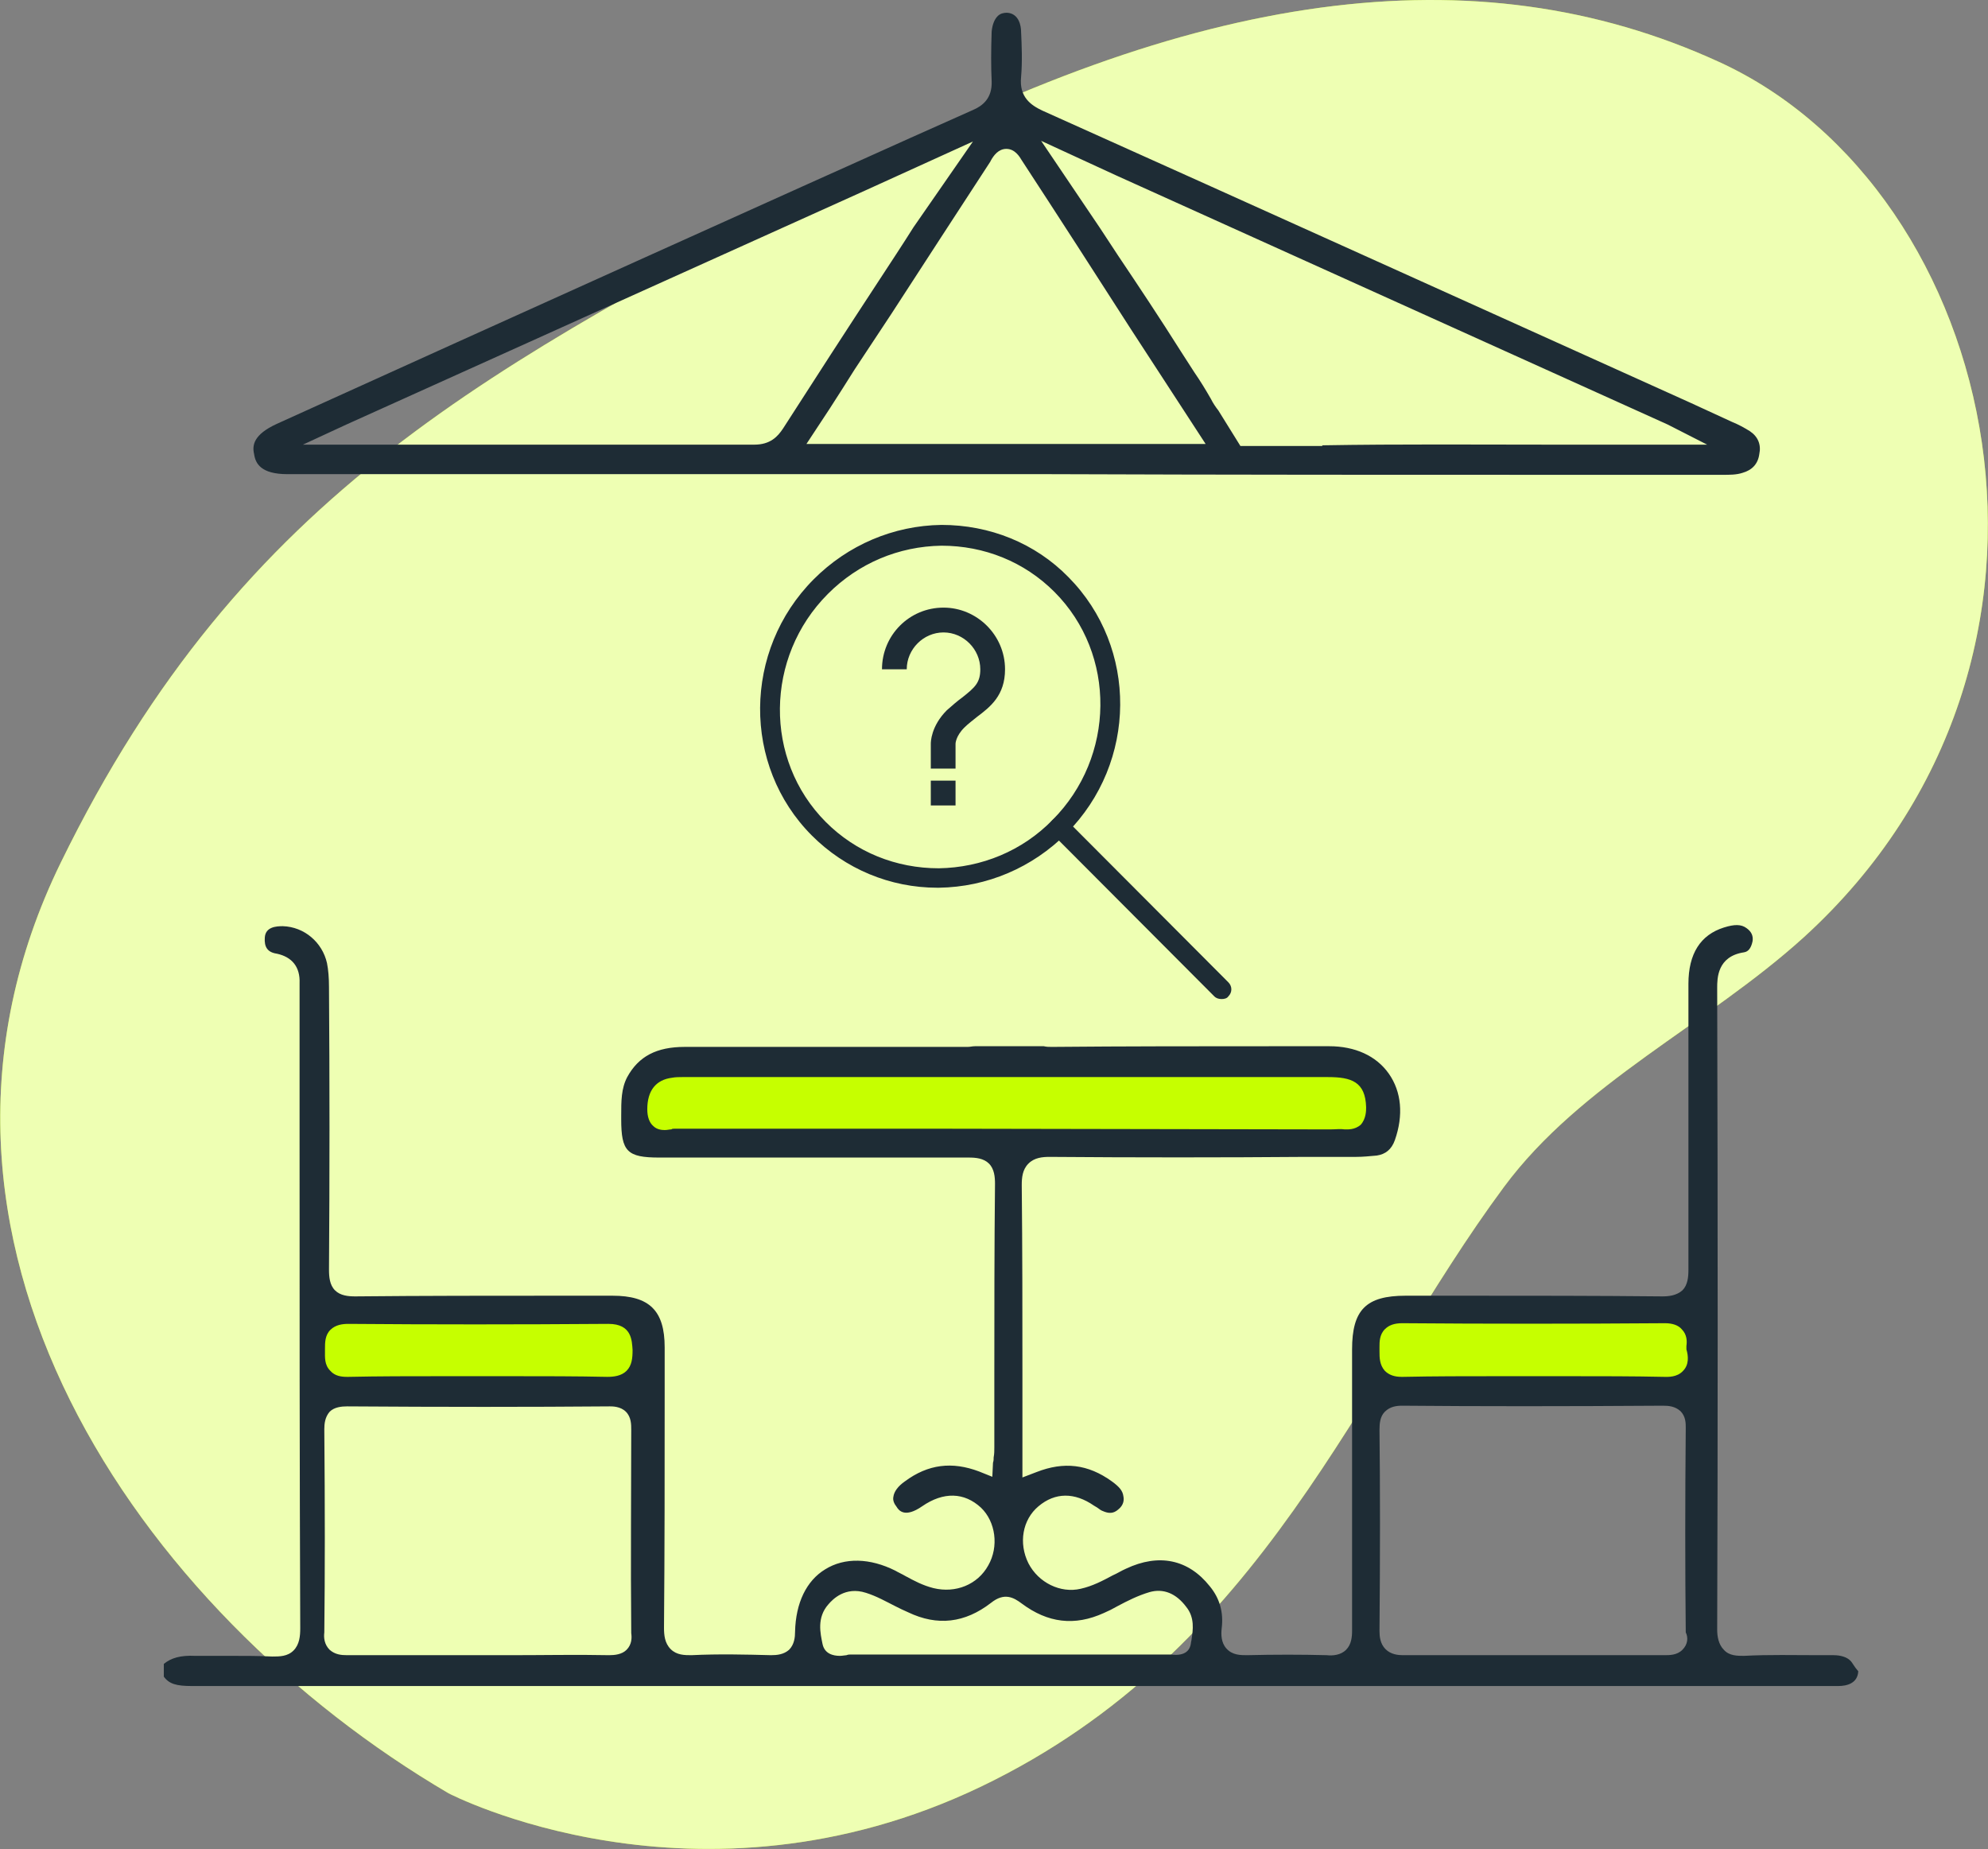 <svg width="200" height="186" viewBox="0 0 200 186" fill="none" xmlns="http://www.w3.org/2000/svg">
<rect x="0" y="0" width="200" height="186" fill="#808080" stroke="none"/>
<g clip-path="url(#clip0_13909_1714)">
<path d="M45.139 180.401C45.139 180.401 70.097 193.421 98.688 179.726C127.211 166.031 136.495 139.382 151.295 119.413C159.031 108.956 171.745 103.086 181.433 94.316C212.378 66.183 201.211 19.093 172.889 6.207C148.402 -4.992 120.013 -1.012 84.897 17.946C49.848 36.836 24.554 49.047 6.121 86.76C-12.311 124.473 14.06 162.185 45.139 180.401Z" fill="#C6FF00"/>
<path opacity="0.7" d="M45.139 180.401C45.139 180.401 70.097 193.421 98.688 179.726C127.211 166.031 136.495 139.382 151.295 119.413C159.031 108.956 171.745 103.086 181.433 94.316C212.378 66.183 201.211 19.093 172.889 6.207C148.402 -4.992 120.013 -1.012 84.897 17.946C49.848 36.836 24.554 49.047 6.121 86.76C-12.311 124.473 14.06 162.185 45.139 180.401Z" fill="white"/>
<path d="M60.746 139.989H35.99C33.568 139.989 31.617 138.033 31.617 135.604C31.617 133.175 33.568 131.219 35.99 131.219H60.746C63.168 131.219 65.119 133.175 65.119 135.604C65.051 138.033 63.1 139.989 60.746 139.989Z" fill="#C6FF00"/>
<path d="M166.767 139.989H142.011C139.59 139.989 137.639 138.033 137.639 135.604C137.639 133.175 139.59 131.219 142.011 131.219H166.767C169.189 131.219 171.14 133.175 171.14 135.604C171.14 138.033 169.189 139.989 166.767 139.989Z" fill="#C6FF00"/>
<path d="M134.544 115.365H68.819C66.397 115.365 64.446 113.409 64.446 110.98C64.446 108.551 66.397 106.595 68.819 106.595H134.544C136.966 106.595 138.917 108.551 138.917 110.98C138.917 113.409 136.966 115.365 134.544 115.365Z" fill="#C6FF00"/>
<path d="M186.142 167.043C185.805 166.706 185.2 166.503 184.46 166.503H182.98C180.491 166.503 177.935 166.436 175.445 166.571C174.773 166.571 173.965 166.571 173.427 165.963C172.889 165.424 172.755 164.614 172.755 163.939C172.822 144.645 172.822 123.528 172.755 99.376C172.755 98.431 172.755 96.205 175.445 95.8C175.916 95.733 176.185 95.328 176.32 94.653C176.387 94.114 176.185 93.709 175.715 93.371C175.176 92.967 174.504 92.967 173.427 93.304C171.073 94.046 169.862 95.935 169.862 98.971V100.995C169.862 109.765 169.862 118.806 169.862 127.711C169.862 128.453 169.795 129.263 169.256 129.802C168.651 130.342 167.844 130.41 167.238 130.41C160.578 130.342 153.851 130.342 147.326 130.342C145.375 130.342 143.424 130.342 141.406 130.342C137.437 130.342 136.024 131.759 136.024 135.739V141.069C136.024 148.558 136.024 156.383 136.024 164.007C136.024 164.682 135.957 165.424 135.419 165.963C134.88 166.503 134.073 166.571 133.468 166.503C130.911 166.436 128.22 166.436 125.462 166.503C124.79 166.503 123.982 166.503 123.377 165.828C122.839 165.221 122.839 164.412 122.906 163.805C123.108 162.185 122.704 160.769 121.695 159.554C119.542 156.856 116.582 156.248 113.286 157.8C112.815 158.003 112.411 158.272 111.941 158.475C110.931 159.015 109.922 159.554 108.712 159.824C106.693 160.296 104.473 159.217 103.464 157.26C102.455 155.237 102.859 152.875 104.473 151.526C106.155 150.109 108.106 150.109 110.057 151.459C110.192 151.526 110.259 151.593 110.393 151.661C110.595 151.796 110.73 151.931 110.931 151.998C111.537 152.268 112.008 152.268 112.479 151.863C113.084 151.391 113.084 150.851 113.017 150.514C112.95 149.974 112.613 149.57 111.873 149.03C109.452 147.276 107.03 147.006 104.272 148.085L102.859 148.625V145.184C102.859 143.025 102.859 140.867 102.859 138.708C102.859 132.299 102.859 125.687 102.792 119.21C102.792 118.468 102.859 117.659 103.464 117.052C104.07 116.444 104.877 116.377 105.617 116.377C114.161 116.444 122.906 116.444 131.315 116.377H136.428C137.1 116.377 137.773 116.309 138.513 116.242C139.388 116.107 139.993 115.635 140.329 114.69C141.204 112.194 141.002 109.833 139.724 108.011C138.446 106.19 136.293 105.245 133.737 105.245H128.086C120.753 105.245 113.219 105.245 105.819 105.313C105.55 105.313 105.281 105.313 105.012 105.245H98.082C97.813 105.245 97.612 105.313 97.343 105.313C91.355 105.313 85.234 105.313 79.314 105.313C75.816 105.313 72.317 105.313 68.886 105.313C66.061 105.313 64.245 106.257 63.101 108.349C62.496 109.496 62.496 110.777 62.496 112.194V112.599C62.496 115.837 63.101 116.444 66.33 116.444H72.452C80.659 116.444 89.135 116.444 97.477 116.444C98.15 116.444 98.957 116.512 99.495 117.052C100.033 117.591 100.101 118.401 100.101 119.075C100.033 125.485 100.033 131.961 100.033 138.303C100.033 140.732 100.033 143.16 100.033 145.589C100.033 145.926 100.033 146.264 99.966 146.601C99.966 146.803 99.966 146.938 99.899 147.141L99.832 148.558L98.486 148.018C95.795 147.006 93.374 147.276 91.019 149.03C90.346 149.502 89.943 150.042 89.875 150.581C89.808 150.919 89.943 151.256 90.212 151.593C90.413 151.931 91.019 152.74 92.768 151.526C94.921 150.042 97.006 150.109 98.688 151.661C100.168 153.078 100.504 155.574 99.428 157.463C98.352 159.419 96.132 160.296 93.912 159.757C92.835 159.487 91.961 159.015 91.086 158.542C90.75 158.34 90.413 158.205 90.077 158.003C87.521 156.721 84.965 156.653 83.014 157.868C81.13 159.015 80.054 161.241 79.986 164.142C79.986 164.682 79.919 165.424 79.381 165.963C78.843 166.436 78.17 166.503 77.564 166.503C75.008 166.436 72.317 166.368 69.559 166.503C68.886 166.503 68.079 166.503 67.474 165.896C66.868 165.289 66.801 164.479 66.801 163.737C66.868 155.911 66.868 147.883 66.868 140.192V135.537C66.868 131.826 65.321 130.342 61.621 130.342H56.306C49.579 130.342 42.583 130.342 35.721 130.41C35.048 130.41 34.241 130.342 33.703 129.802C33.165 129.263 33.098 128.453 33.098 127.711C33.165 118.266 33.165 108.686 33.098 99.376V99.308C33.098 98.364 33.03 97.554 32.896 96.88C32.425 94.788 30.609 93.237 28.456 93.169C27.783 93.169 26.707 93.237 26.64 94.316C26.572 95.26 26.909 95.8 27.85 95.935C29.398 96.272 30.205 97.284 30.138 98.904C30.138 99.781 30.138 100.725 30.138 101.602C30.138 102.007 30.138 102.412 30.138 102.817V114.623C30.138 130.747 30.138 147.411 30.205 163.805C30.205 164.547 30.138 165.424 29.532 166.031C28.927 166.638 28.119 166.638 27.38 166.638C26.034 166.571 24.689 166.571 23.41 166.571C22.2 166.571 20.921 166.571 19.643 166.571C18.163 166.503 17.221 166.773 16.481 167.38V168.662C17.02 169.404 17.76 169.606 19.307 169.606C67.205 169.606 115.977 169.606 163.067 169.606H184.393C184.594 169.606 184.729 169.606 184.931 169.606C185.805 169.606 186.882 169.337 186.949 168.122C186.478 167.583 186.411 167.313 186.142 167.043ZM63.034 165.963C62.563 166.436 61.823 166.503 61.285 166.503C57.988 166.436 54.692 166.503 51.463 166.503C49.108 166.503 46.821 166.503 44.467 166.503C41.372 166.503 38.143 166.503 34.981 166.503H34.914C34.309 166.503 33.703 166.436 33.165 165.963C32.627 165.424 32.559 164.749 32.627 164.209C32.694 158.138 32.694 151.661 32.627 143.768C32.627 143.228 32.694 142.553 33.165 142.013C33.636 141.541 34.376 141.474 34.914 141.474C44.534 141.541 53.145 141.541 61.352 141.474C61.621 141.474 62.428 141.474 62.967 142.013C63.505 142.553 63.505 143.295 63.505 143.835C63.505 149.907 63.437 157.058 63.505 164.277C63.572 164.749 63.572 165.424 63.034 165.963ZM63.034 137.898C62.496 138.438 61.688 138.505 61.083 138.505C57.921 138.438 54.692 138.438 51.597 138.438C49.176 138.438 46.821 138.438 44.399 138.438C41.305 138.438 38.143 138.438 35.048 138.505C34.981 138.505 34.981 138.505 34.914 138.505C34.376 138.505 33.703 138.438 33.232 137.898C32.627 137.291 32.694 136.549 32.694 135.874V135.672C32.694 135.065 32.694 134.322 33.232 133.783C33.77 133.243 34.51 133.176 35.048 133.176C43.39 133.243 51.934 133.243 61.15 133.176H61.217C63.572 133.176 63.572 134.862 63.639 135.807C63.639 136.616 63.572 137.358 63.034 137.898ZM95.324 113.543C86.31 113.543 76.959 113.543 67.81 113.543C67.743 113.543 67.608 113.543 67.541 113.611C67.339 113.611 67.137 113.678 66.868 113.678C66.532 113.678 66.061 113.611 65.725 113.274C65.321 112.936 65.119 112.329 65.119 111.587C65.119 109.698 65.994 108.618 67.608 108.416C67.945 108.349 68.348 108.349 68.617 108.349H68.886C90.481 108.349 112.008 108.349 133.602 108.349C135.957 108.349 137.369 108.821 137.437 111.385C137.437 111.722 137.437 112.531 136.899 113.139C136.293 113.678 135.553 113.611 135.284 113.611C134.813 113.543 134.409 113.611 133.871 113.611C133.669 113.611 133.4 113.611 133.199 113.611L95.324 113.543ZM119.879 164.884C119.879 165.019 119.811 165.154 119.811 165.289C119.744 165.896 119.341 166.638 117.793 166.436C117.726 166.436 117.659 166.436 117.591 166.436C113.219 166.436 108.846 166.436 104.541 166.436H101.244H97.612C93.643 166.436 89.606 166.436 85.57 166.436C85.503 166.436 85.301 166.436 85.166 166.503C85.032 166.503 84.763 166.571 84.494 166.571C83.821 166.571 82.946 166.368 82.745 165.356C82.543 164.344 82.139 162.725 83.35 161.376C83.754 160.904 85.032 159.554 87.117 160.229C88.194 160.566 89.135 161.106 90.077 161.578C90.481 161.781 90.884 161.983 91.355 162.185C94.315 163.602 97.073 163.265 99.697 161.241C101.042 160.161 101.984 160.701 102.792 161.308C105.415 163.265 108.106 163.602 111.066 162.253C111.537 162.05 111.941 161.848 112.411 161.578C113.421 161.038 114.497 160.499 115.641 160.161C117.053 159.757 118.331 160.296 119.341 161.646C120.215 162.725 120.013 164.007 119.879 164.884ZM169.256 165.963C168.718 166.503 167.978 166.503 167.44 166.503C164.211 166.503 160.915 166.503 157.686 166.503H154.255C153.111 166.503 151.968 166.503 150.757 166.503C147.662 166.503 144.433 166.503 141.271 166.503C141.204 166.503 141.204 166.503 141.137 166.503C140.666 166.503 139.926 166.436 139.388 165.896C138.849 165.356 138.782 164.614 138.782 164.074C138.849 156.653 138.849 149.367 138.782 143.835C138.782 143.16 138.849 142.486 139.32 142.013C139.859 141.474 140.531 141.406 141.069 141.406C148.806 141.474 157.147 141.474 167.306 141.406C167.911 141.406 168.516 141.474 169.055 141.946C169.593 142.486 169.593 143.16 169.593 143.633C169.526 150.986 169.526 157.733 169.593 164.209C169.862 164.749 169.795 165.424 169.256 165.963ZM169.324 137.898C168.718 138.573 167.776 138.505 167.44 138.505C164.278 138.438 161.049 138.438 157.955 138.438C155.533 138.438 153.111 138.438 150.622 138.438C147.528 138.438 144.298 138.438 141.137 138.505C141.069 138.505 141.069 138.505 141.002 138.505C140.262 138.505 139.724 138.303 139.32 137.898C138.782 137.291 138.782 136.549 138.782 135.942V135.807C138.782 135.672 138.782 135.604 138.782 135.469C138.782 134.997 138.782 134.255 139.32 133.715C139.724 133.311 140.262 133.108 141.069 133.108C149.478 133.176 158.358 133.176 167.507 133.108C168.247 133.108 168.853 133.311 169.189 133.715C169.727 134.255 169.727 134.93 169.66 135.402C169.66 135.537 169.66 135.604 169.66 135.739C169.862 136.414 169.929 137.291 169.324 137.898ZM28.927 47.698C29.263 47.698 29.599 47.698 30.003 47.698H30.474H41.978C60.007 47.698 78.708 47.698 97.073 47.698C97.208 47.698 97.41 47.698 97.544 47.698H104.944C105.213 47.698 105.415 47.698 105.617 47.698C123.511 47.765 141.675 47.765 159.233 47.765H173.293C174.033 47.765 174.705 47.765 175.311 47.563C176.253 47.293 176.858 46.686 176.993 45.674C177.195 44.73 176.858 43.92 176.051 43.38C175.513 43.043 174.907 42.706 174.235 42.436L170.131 40.547C148.738 30.899 126.673 20.914 104.877 11.132C103.733 10.592 102.522 9.783 102.724 7.759C102.859 6.207 102.792 4.588 102.724 3.171C102.724 2.632 102.522 1.35 101.312 1.282C100.975 1.282 100.639 1.35 100.37 1.62C100.033 1.957 99.832 2.497 99.764 3.171C99.697 5.128 99.697 6.747 99.764 8.164C99.832 9.918 98.823 10.66 97.881 11.065C93.643 12.954 89.404 14.843 85.234 16.732C83.754 17.406 82.206 18.081 80.726 18.756L64.11 26.244C52.001 31.709 39.892 37.173 27.85 42.638C25.496 43.718 25.361 44.797 25.563 45.674C25.698 46.618 26.236 47.698 28.927 47.698ZM112.21 17.609L167.776 42.706L171.746 44.73H163.942C161.453 44.73 158.897 44.73 156.407 44.73C148.738 44.73 140.8 44.662 132.997 44.797L133.064 44.864H124.79L122.57 41.289C122.3 40.951 122.031 40.547 121.83 40.142C121.291 39.197 120.753 38.32 120.148 37.443L118.802 35.352C116.717 32.046 114.564 28.808 112.479 25.704C111.873 24.76 111.268 23.883 110.662 22.938L104.742 14.168L112.21 17.609ZM99.63 16.259L99.697 16.124C99.966 15.652 100.437 14.977 101.244 14.977C102.119 14.977 102.59 15.787 102.792 16.124C106.492 21.791 110.192 27.526 113.824 33.193L121.291 44.662H81.13L83.484 41.086C84.359 39.737 85.166 38.455 85.974 37.173L89.674 31.574C93.037 26.379 96.334 21.319 99.63 16.259ZM34.847 42.706L87.05 19.16L97.881 14.235L91.894 22.871C90.75 24.692 89.539 26.514 88.395 28.268C85.166 33.193 81.937 38.185 78.775 43.11C78.237 43.92 77.497 44.73 75.883 44.73C65.456 44.73 54.894 44.73 44.601 44.73H39.421H30.474L34.847 42.706Z" fill="#1E2C35"/>
<path d="M94.921 61.123C91.49 61.123 88.731 63.889 88.731 67.33H91.221C91.221 65.306 92.902 63.619 94.921 63.619C96.939 63.619 98.621 65.306 98.621 67.33C98.621 68.679 98.082 69.151 96.804 70.163C96.333 70.501 95.795 70.973 95.257 71.445C93.642 73.064 93.642 74.683 93.642 74.818V77.315H96.131V74.818C96.131 74.818 96.131 74.076 97.006 73.199C97.41 72.794 97.88 72.457 98.284 72.12C99.629 71.108 101.11 69.961 101.11 67.33C101.11 63.889 98.284 61.123 94.921 61.123ZM93.642 78.529H96.131V81.025H93.642V78.529Z" fill="#1E2C35"/>
<path d="M94.313 89.301C89.537 89.301 85.03 87.412 81.666 84.039C74.67 77.023 74.737 65.419 81.868 58.267C85.299 54.827 89.873 52.87 94.717 52.803C99.56 52.803 104.135 54.624 107.498 58.065C114.495 65.149 114.427 76.685 107.297 83.837C103.866 87.277 99.291 89.234 94.448 89.301C94.38 89.301 94.38 89.301 94.313 89.301ZM83.281 59.752C76.957 66.093 76.822 76.415 83.079 82.69C86.106 85.725 90.142 87.345 94.448 87.345C98.753 87.277 102.857 85.591 105.884 82.487C112.208 76.145 112.342 65.823 106.086 59.549C103.059 56.513 99.022 54.894 94.717 54.894C90.411 54.962 86.375 56.648 83.281 59.752Z" fill="#1E2C35"/>
<path d="M122.904 100.5C122.635 100.5 122.365 100.433 122.164 100.23L105.884 83.904C105.48 83.499 105.48 82.892 105.884 82.487C106.287 82.082 106.893 82.082 107.296 82.487L123.576 98.814C123.98 99.219 123.98 99.826 123.576 100.23C123.442 100.433 123.173 100.5 122.904 100.5Z" fill="#1E2C35"/>
</g>
<defs>
<clipPath id="clip0_13909_1714">
<rect width="200" height="186" fill="white"/>
</clipPath>
</defs>
</svg>
